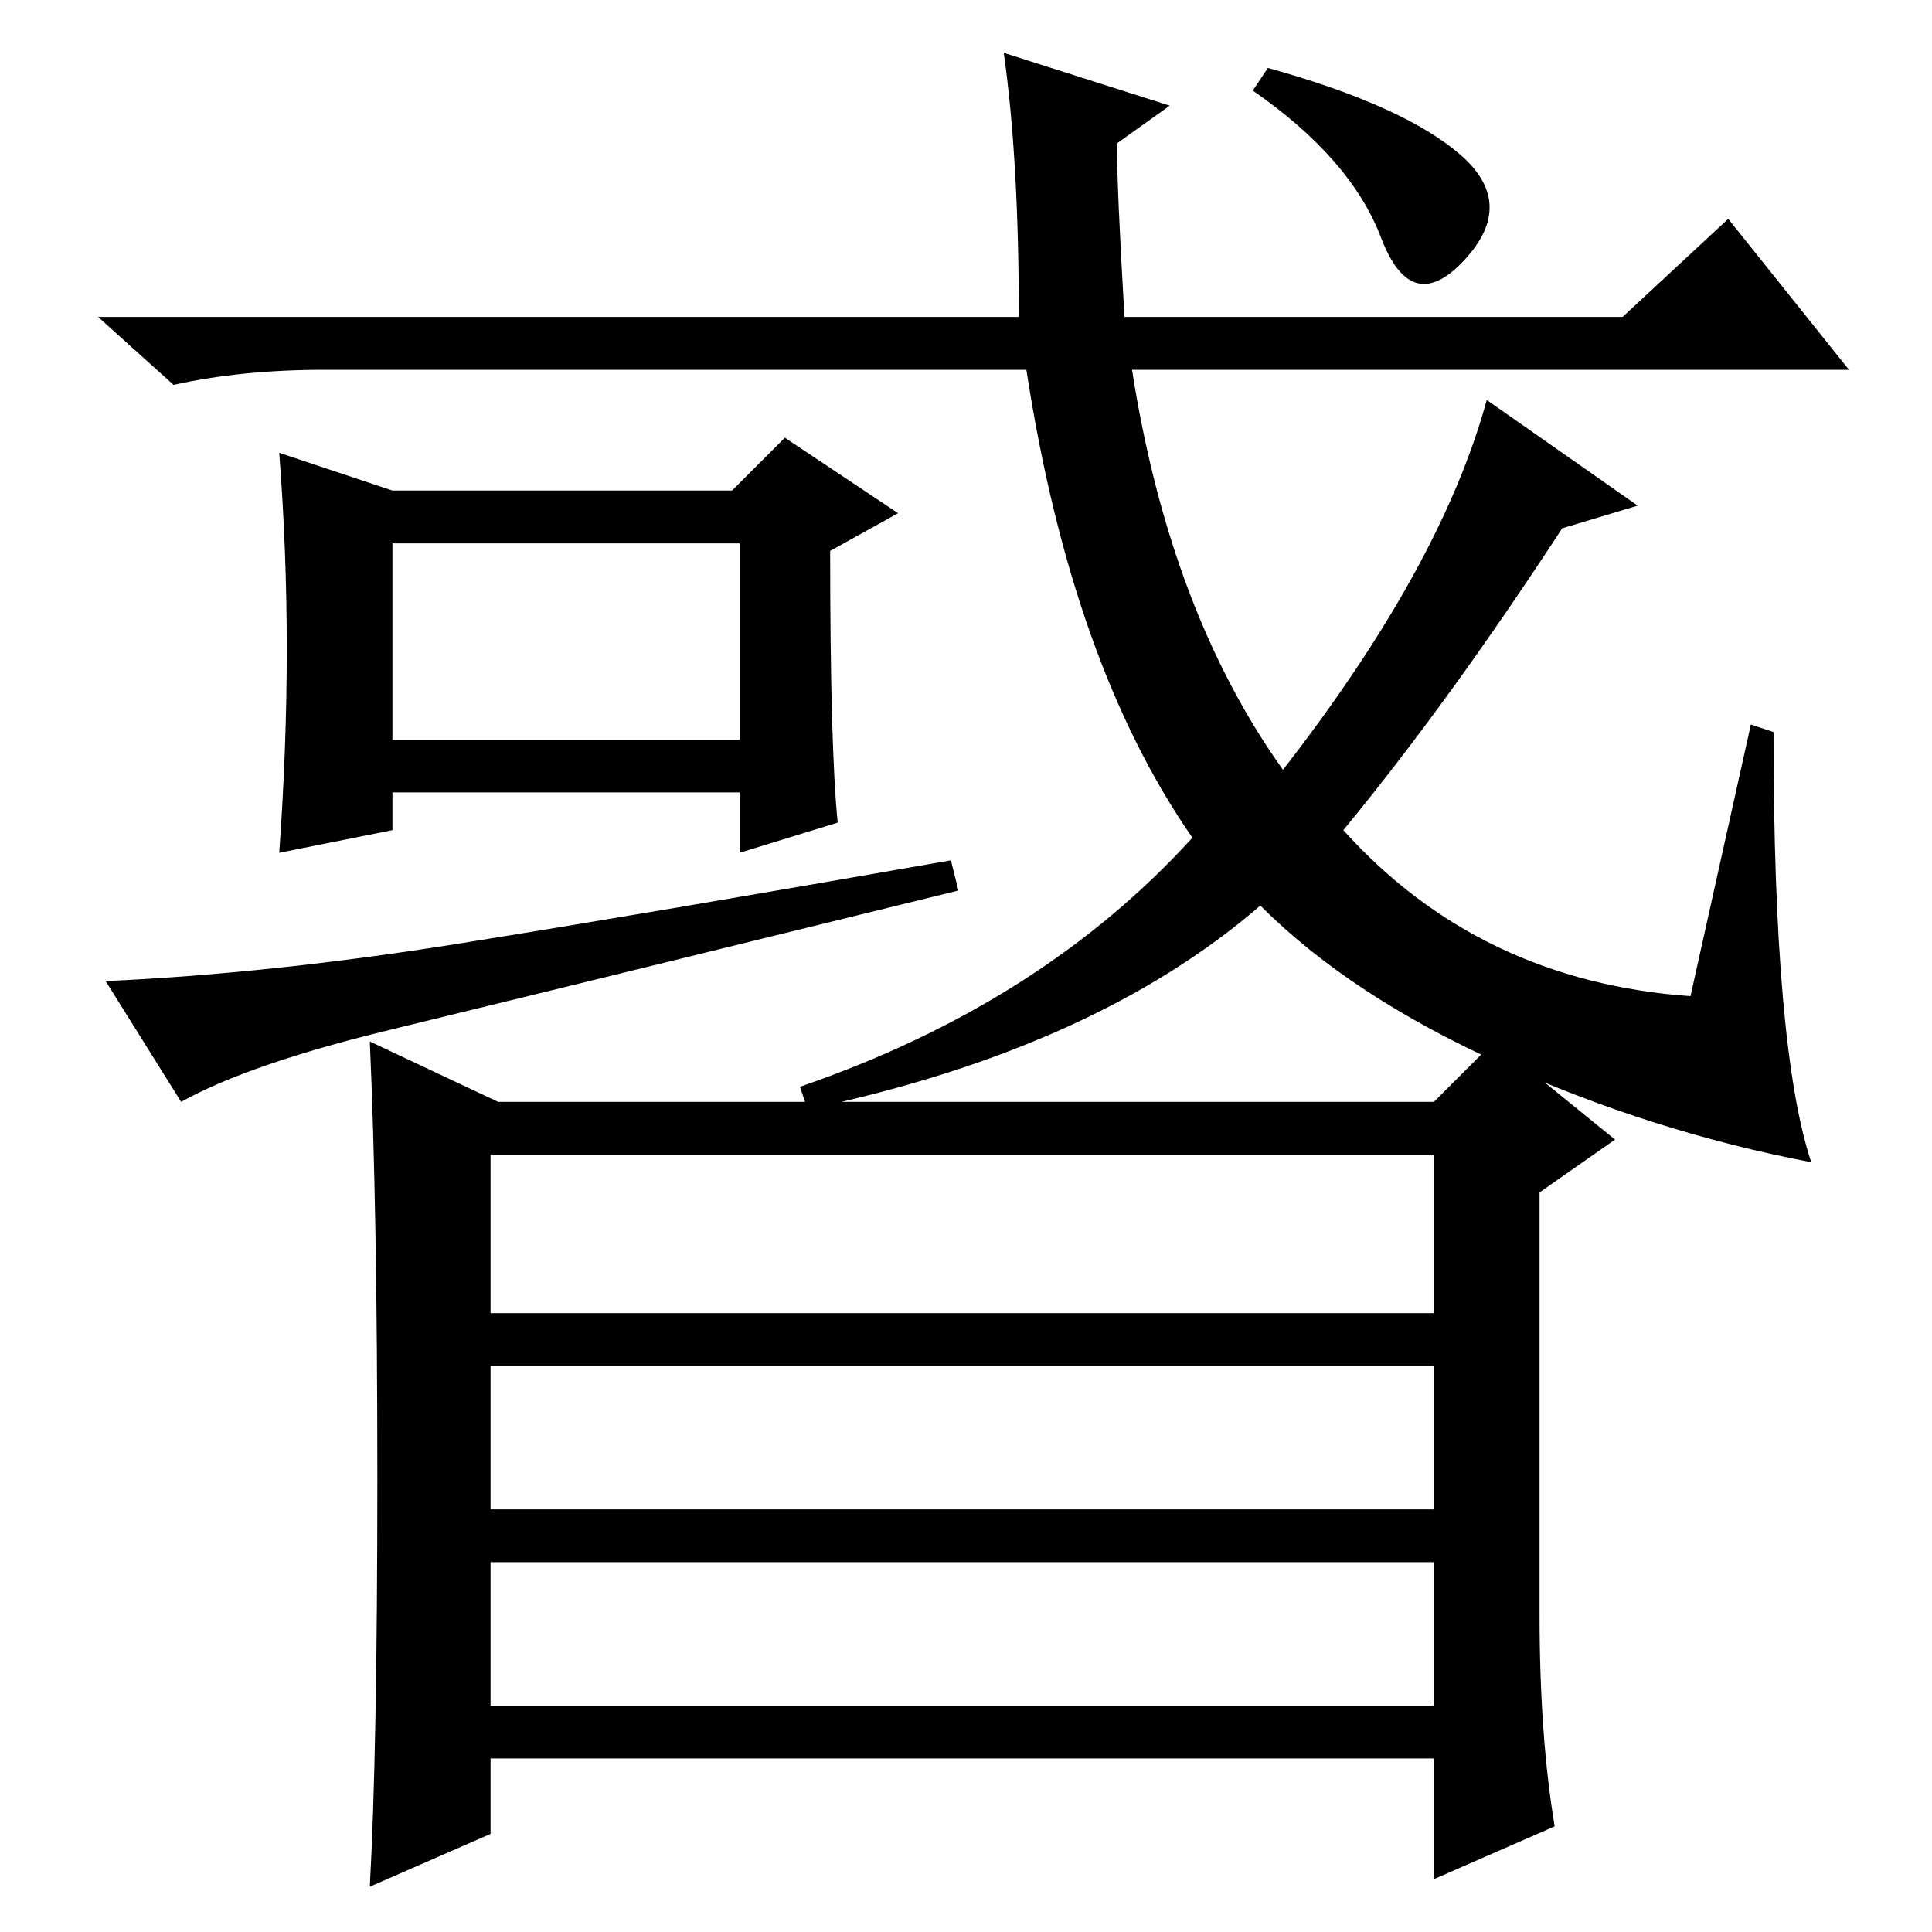 <?xml version="1.0" standalone="no"?>
<!DOCTYPE svg PUBLIC "-//W3C//DTD SVG 1.1//EN" "http://www.w3.org/Graphics/SVG/1.1/DTD/svg11.dtd" >
<svg xmlns="http://www.w3.org/2000/svg" xmlns:xlink="http://www.w3.org/1999/xlink" version="1.1" viewBox="0 -36 256 256">
  <g transform="matrix(1 0 0 -1 0 220)">
   <path fill="currentColor"
d="M52 158h46v26h-46v-26zM111 147l-13 -4v8h-46v-5l-15 -3q1 14 1 27t-1 26l15 -5h45l7 7l15 -10l-9 -5q0 -26 1 -36zM197 203l20 -14l-10 -3q-15 -23 -29 -40q18 -20 46 -22l8 36l3 -1q0 -42 5 -57q-21 4 -41 13t-32 21q-22 -19 -60 -27l-1 3q32 11 52 33q-16 23 -22 62
h-93q-11 0 -20 -2l-10 9h122q0 21 -2 35l22 -7l-7 -5q0 -6 1 -23h66l14 13l16 -20h-95q5 -32 20 -53q21 27 27 49zM51.5 119.5q-18.5 -4.5 -27.5 -9.5l-10 16q22 1 47 5t65 11l1 -4q-57 -14 -75.5 -18.5zM193.5 235.5q7.5 -6.5 0.5 -14t-11 3t-17 19.5l2 3q18 -5 25.5 -11.5
zM65 30h125v19h-125v-19zM204 42q0 -16 2 -28l-16 -7v16h-125v-10l-16 -7q1 18 1 54t-1 58l17 -8h124l8 8l16 -13l-10 -7v-56zM65 82h125v21h-125v-21zM65 56h125v19h-125v-19z" />
  </g>

</svg>
